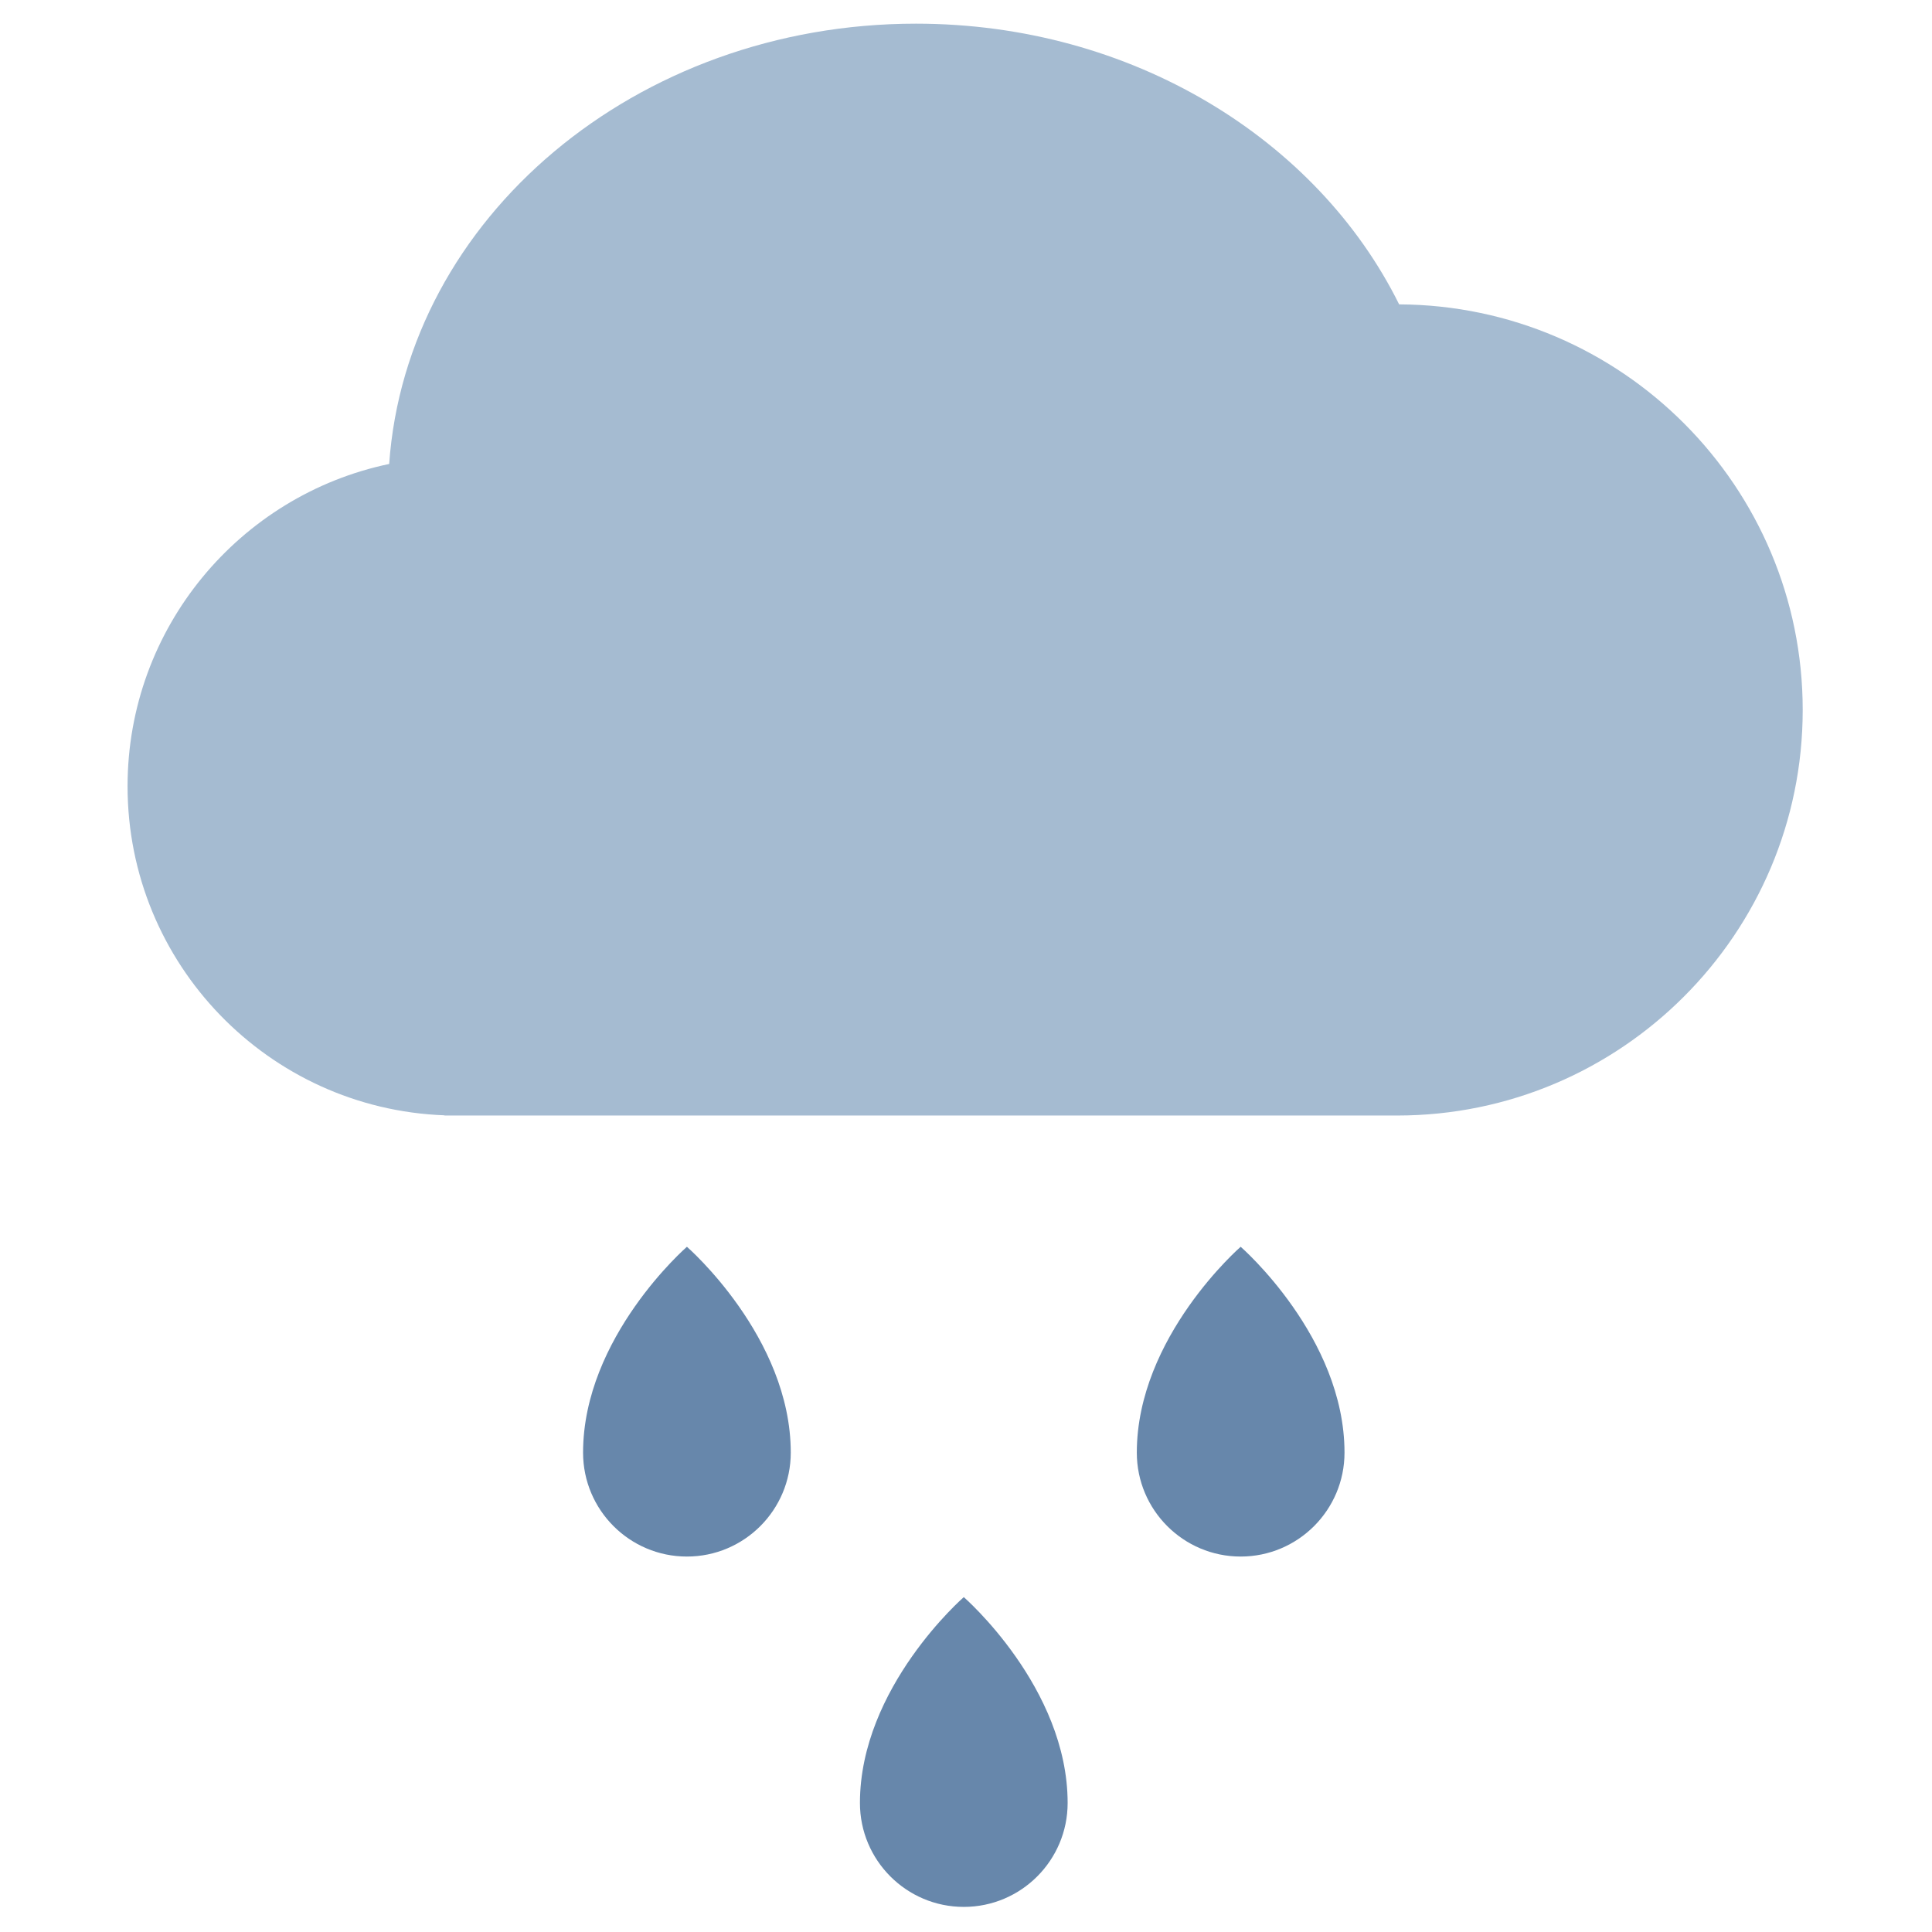 <?xml version="1.0" encoding="UTF-8" standalone="no"?>
<!DOCTYPE svg PUBLIC "-//W3C//DTD SVG 1.1//EN" "http://www.w3.org/Graphics/SVG/1.1/DTD/svg11.dtd">
<svg width="100%" height="100%" viewBox="0 0 500 500" version="1.1" xmlns="http://www.w3.org/2000/svg" xmlns:xlink="http://www.w3.org/1999/xlink" xml:space="preserve" xmlns:serif="http://www.serif.com/" style="fill-rule:evenodd;clip-rule:evenodd;stroke-linejoin:round;stroke-miterlimit:1.414;">
    <g id="CloudRainIcon" transform="matrix(0.904,0,0,0.904,-540.101,-926.156)">
        <g id="Cloud" transform="matrix(1,0,0,1,0,2.924)">
            <path d="M708.871,1154.41C713.813,1084.1 779.494,1028.36 859.678,1028.36C921.425,1028.36 974.571,1061.42 998.004,1108.72C1061.82,1109.03 1113.54,1160.94 1113.54,1224.83C1113.54,1288.91 1061.51,1340.94 997.428,1340.94C993.876,1340.94 724.7,1340.94 724.7,1340.94L724.7,1340.88C674.311,1339.01 633.975,1297.52 633.975,1246.68C633.975,1201.29 666.122,1163.35 708.871,1154.41Z" style="fill:rgb(165,187,209);"/>
        </g>
        <g id="Dro" transform="matrix(0.812,0,0,1.211,162.918,-281.008)">
            <path d="M777.33,1372.79C777.33,1372.79 740.717,1394.11 740.717,1421.45C740.717,1435.01 757.122,1446.02 777.33,1446.02C797.537,1446.02 813.943,1435.01 813.943,1421.45C813.943,1394.11 777.33,1372.79 777.33,1372.79Z" style="fill:rgb(103,135,171);"/>
        </g>
        <g id="Dro1" serif:id="Dro" transform="matrix(0.812,0,0,1.211,321.444,-281.008)">
            <path d="M777.33,1372.79C777.33,1372.79 740.717,1394.11 740.717,1421.45C740.717,1435.01 757.122,1446.02 777.33,1446.02C797.537,1446.02 813.943,1435.01 813.943,1421.45C813.943,1394.11 777.33,1372.79 777.33,1372.79Z" style="fill:rgb(103,135,171);"/>
        </g>
        <g id="Drop" transform="matrix(0.812,0,0,1.211,242.181,-180.711)">
            <path d="M777.33,1372.79C777.33,1372.79 740.717,1394.11 740.717,1421.45C740.717,1435.01 757.122,1446.02 777.33,1446.02C797.537,1446.02 813.943,1435.01 813.943,1421.45C813.943,1394.11 777.33,1372.79 777.33,1372.79Z" style="fill:rgb(103,135,171);"/>
        </g>
    </g>
</svg>
